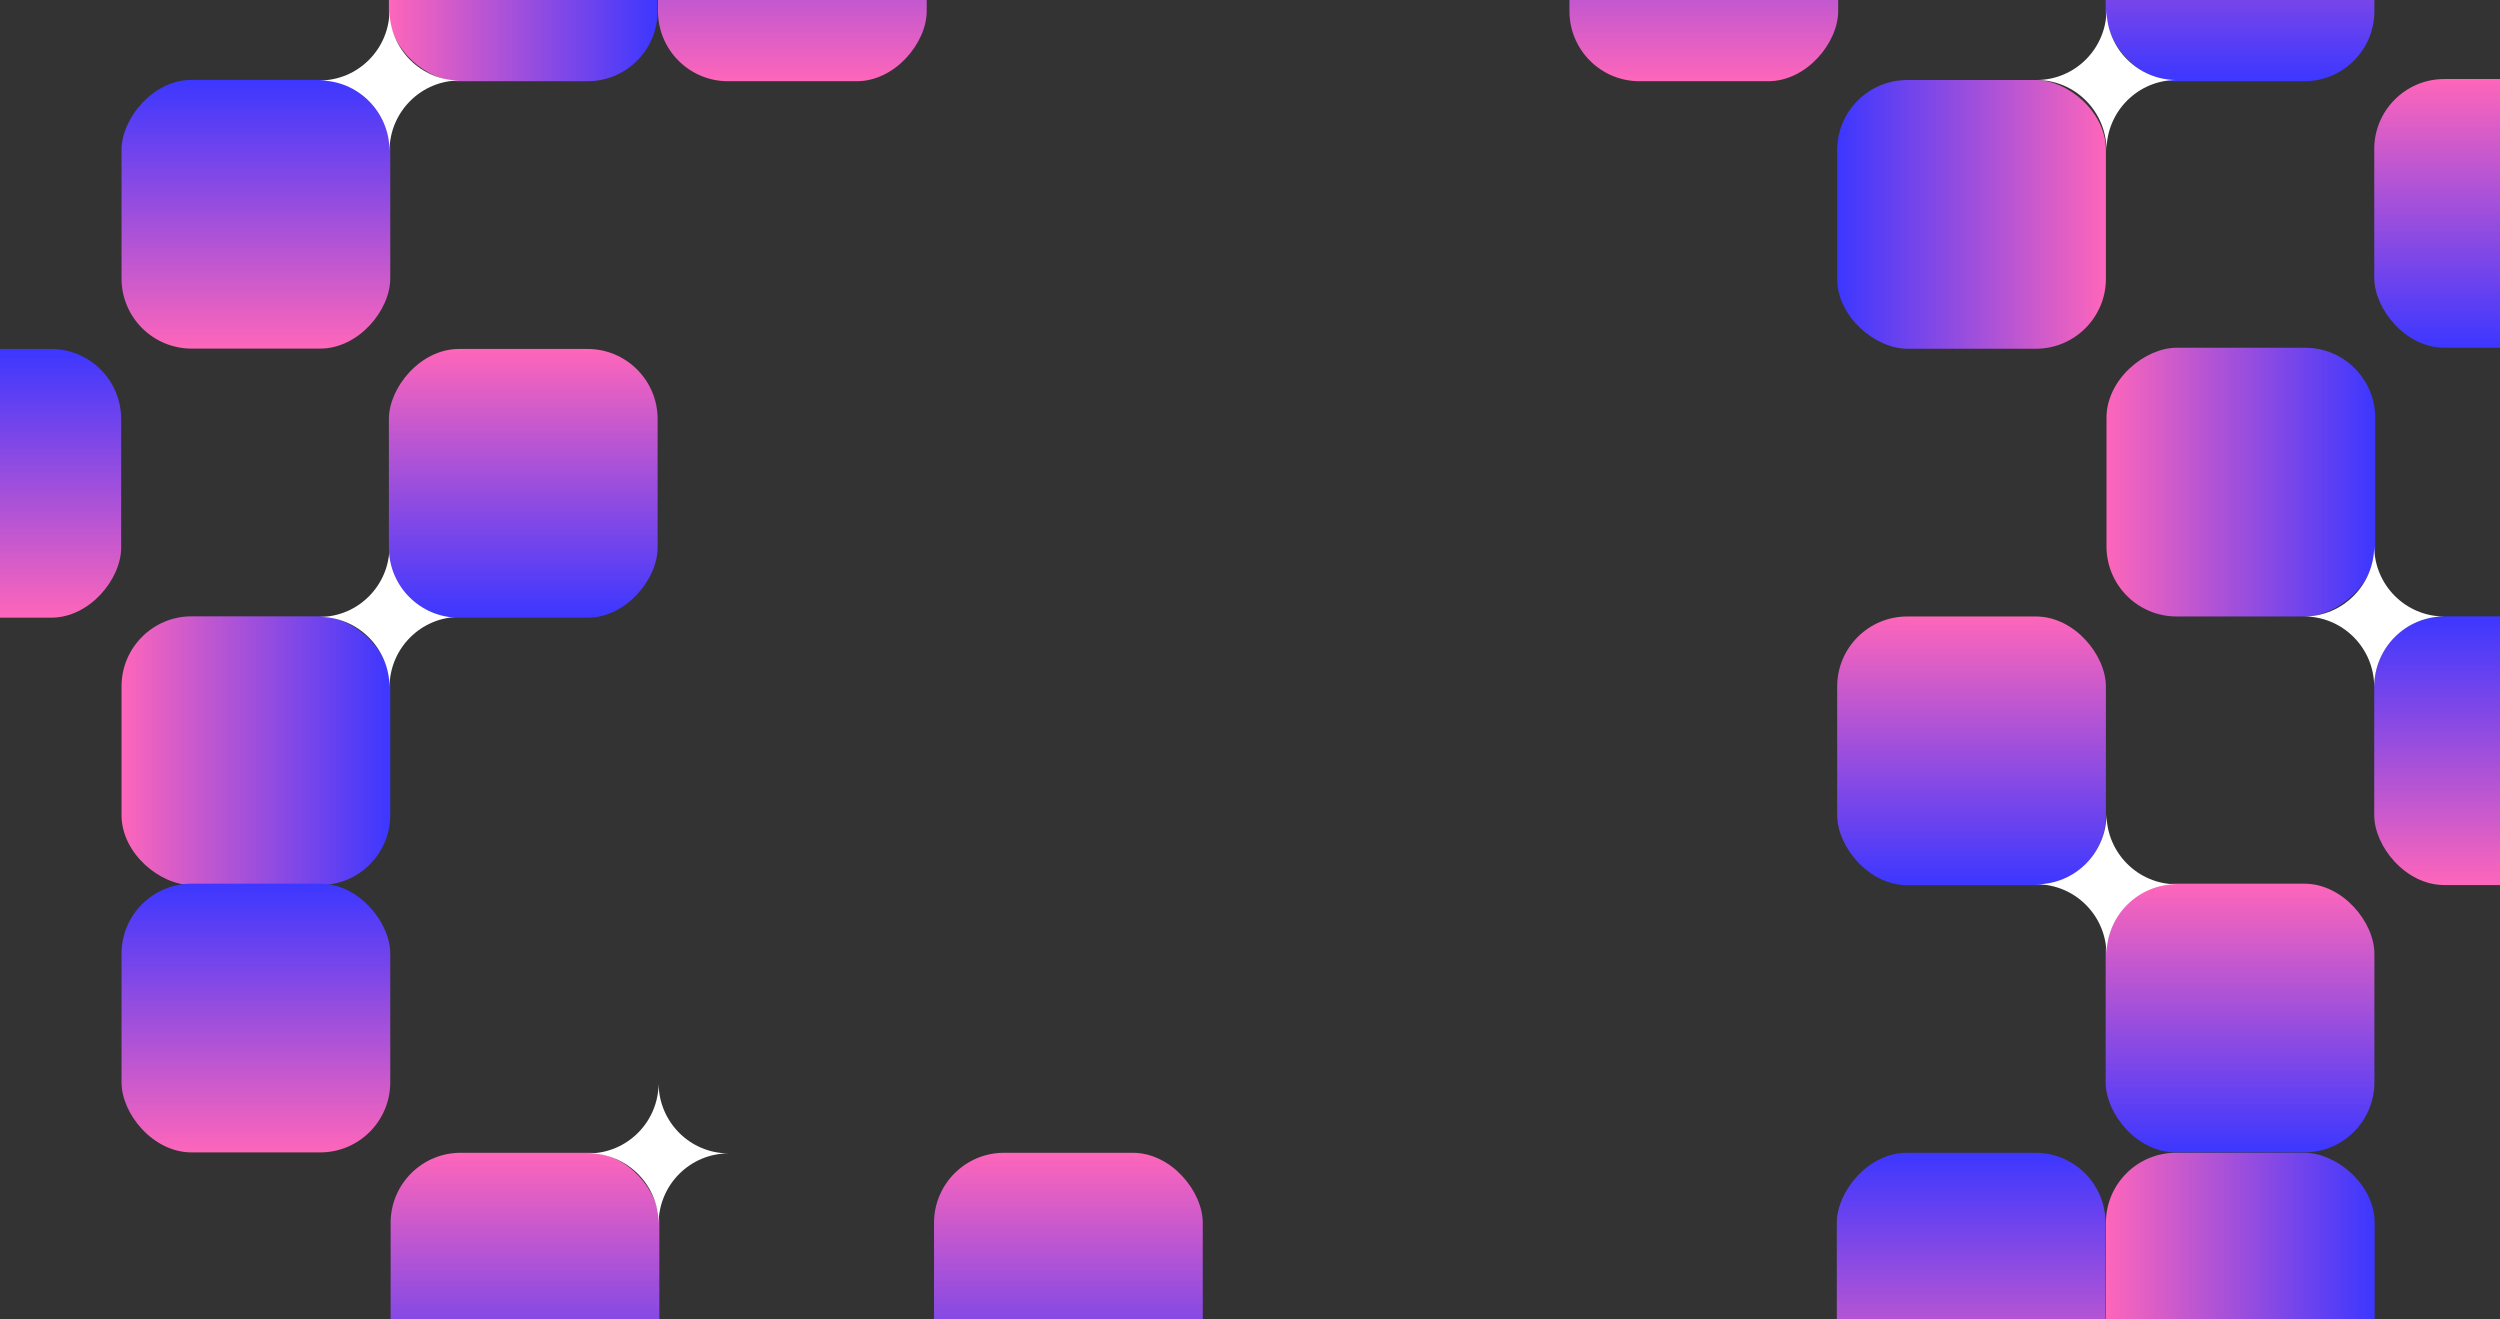 <svg width="1440" height="760" viewBox="0 0 1440 760" fill="none" xmlns="http://www.w3.org/2000/svg">
<rect x="0" y="0" width="1440" height="760" fill="#333333" stroke="none"/>
<rect width="154.788" height="154.788" rx="40.357" transform="matrix(-4.37114e-08 -1 -1 4.37114e-08 224.789 509.788)" fill="url(#paint0_linear_455_20815)"/>
<rect x="1367.65" y="46.788" width="154.788" height="154.788" rx="40.357" transform="rotate(-180 1367.65 46.788)" fill="url(#paint1_linear_455_20815)"/>
<rect x="1522.35" y="200.303" width="154.788" height="154.788" rx="40.357" transform="rotate(-180 1522.35 200.303)" fill="url(#paint2_linear_455_20815)"/>
<rect x="1367.55" y="355" width="154.788" height="154.788" rx="40.357" fill="url(#paint3_linear_455_20815)"/>
<rect x="1368.13" y="200.301" width="154.788" height="154.788" rx="40.357" transform="rotate(90 1368.13 200.301)" fill="url(#paint4_linear_455_20815)"/>
<rect x="1213" y="509.877" width="154.788" height="154.788" rx="40.357" transform="rotate(-180 1213 509.877)" fill="url(#paint5_linear_455_20815)"/>
<rect x="379.789" y="818.788" width="154.788" height="154.788" rx="40.357" transform="rotate(180 379.789 818.788)" fill="url(#paint6_linear_455_20815)"/>
<rect x="692.789" y="818.788" width="154.788" height="154.788" rx="40.357" transform="rotate(180 692.789 818.788)" fill="url(#paint7_linear_455_20815)"/>
<rect x="1367.65" y="663.788" width="154.788" height="154.788" rx="40.357" transform="rotate(-180 1367.65 663.788)" fill="url(#paint8_linear_455_20815)"/>
<path d="M1327.18 355.087C1349.4 355.087 1367.43 373.134 1367.54 395.447C1367.66 373.14 1385.68 355.087 1407.9 355.087C1385.68 355.087 1367.66 337.04 1367.54 314.733C1367.43 337.04 1349.4 355.087 1327.18 355.087Z" fill="white"/>
<path d="M1173 509.354C1195.22 509.354 1213.24 527.402 1213.35 549.714C1213.47 527.407 1231.49 509.354 1253.71 509.354C1231.49 509.354 1213.47 491.307 1213.35 469C1213.24 491.307 1195.22 509.354 1173 509.354Z" fill="white"/>
<path d="M183.997 355.354C206.216 355.354 224.239 373.402 224.354 395.714C224.469 373.407 242.492 355.354 264.711 355.354C242.492 355.354 224.469 337.307 224.354 315C224.239 337.307 206.216 355.354 183.997 355.354Z" fill="white"/>
<rect x="70" y="509" width="154.788" height="154.788" rx="40.357" fill="url(#paint9_linear_455_20815)"/>
<rect width="154.788" height="154.788" rx="40.357" transform="matrix(-1 -8.74228e-08 -8.74228e-08 1 1058.79 -108)" fill="url(#paint10_linear_455_20815)"/>
<rect width="154.788" height="154.788" rx="40.357" transform="matrix(-1 0 0 1 1212.79 664)" fill="url(#paint11_linear_455_20815)"/>
<rect width="154.788" height="154.788" rx="40.357" transform="matrix(-1 0 0 1 224.789 46)" fill="url(#paint12_linear_455_20815)"/>
<rect width="154.788" height="154.788" rx="40.357" transform="matrix(-1 0 0 1 533.789 -108)" fill="url(#paint13_linear_455_20815)"/>
<rect width="154.788" height="154.788" rx="40.357" transform="matrix(1.19249e-08 -1 -1 -1.19249e-08 378.789 46.788)" fill="url(#paint14_linear_455_20815)"/>
<rect width="154.788" height="154.788" rx="40.357" transform="matrix(-1 0 0 1 69.789 201)" fill="url(#paint15_linear_455_20815)"/>
<rect width="154.788" height="154.788" rx="40.357" transform="matrix(1.19249e-08 -1 -1 -1.19249e-08 1367.79 818.788)" fill="url(#paint16_linear_455_20815)"/>
<rect width="154.788" height="154.788" rx="40.357" transform="matrix(4.37114e-08 1 1 -4.37114e-08 1058.22 46.089)" fill="url(#paint17_linear_455_20815)"/>
<rect width="154.788" height="154.788" rx="40.357" transform="matrix(1 0 0 -1 224 355.788)" fill="url(#paint18_linear_455_20815)"/>
<path d="M1253.71 46.086C1231.49 46.086 1213.47 64.133 1213.36 86.446C1213.24 64.139 1195.22 46.086 1173 46.086C1195.22 46.086 1213.24 28.039 1213.36 5.732C1213.47 28.039 1231.49 46.086 1253.71 46.086Z" fill="white"/>
<path d="M184.005 46.354C206.224 46.354 224.246 64.401 224.362 86.714C224.477 64.407 242.499 46.354 264.719 46.354C242.499 46.354 224.477 28.307 224.362 6C224.246 28.307 206.224 46.354 184.005 46.354Z" fill="white"/>
<path d="M338.997 664.354C361.216 664.354 379.239 682.401 379.354 704.714C379.469 682.407 397.492 664.354 419.711 664.354C397.492 664.354 379.469 646.307 379.354 624C379.239 646.307 361.216 664.354 338.997 664.354Z" fill="white"/>
<defs>
<linearGradient id="paint0_linear_455_20815" x1="77.394" y1="0" x2="77.394" y2="154.788" gradientUnits="userSpaceOnUse">
<stop stop-color="#3C37FF"/>
<stop offset="1" stop-color="#FE66BA"/>
</linearGradient>
<linearGradient id="paint1_linear_455_20815" x1="1445.04" y1="46.788" x2="1445.04" y2="201.575" gradientUnits="userSpaceOnUse">
<stop stop-color="#3C37FF"/>
<stop offset="1" stop-color="#FE66BA"/>
</linearGradient>
<linearGradient id="paint2_linear_455_20815" x1="1599.75" y1="200.303" x2="1599.75" y2="355.091" gradientUnits="userSpaceOnUse">
<stop stop-color="#3C37FF"/>
<stop offset="1" stop-color="#FE66BA"/>
</linearGradient>
<linearGradient id="paint3_linear_455_20815" x1="1444.95" y1="355" x2="1444.95" y2="509.788" gradientUnits="userSpaceOnUse">
<stop stop-color="#3C37FF"/>
<stop offset="1" stop-color="#FE66BA"/>
</linearGradient>
<linearGradient id="paint4_linear_455_20815" x1="1445.53" y1="200.301" x2="1445.53" y2="355.089" gradientUnits="userSpaceOnUse">
<stop stop-color="#3C37FF"/>
<stop offset="1" stop-color="#FE66BA"/>
</linearGradient>
<linearGradient id="paint5_linear_455_20815" x1="1290.39" y1="509.877" x2="1290.39" y2="664.665" gradientUnits="userSpaceOnUse">
<stop stop-color="#3C37FF"/>
<stop offset="1" stop-color="#FE66BA"/>
</linearGradient>
<linearGradient id="paint6_linear_455_20815" x1="457.183" y1="818.788" x2="457.183" y2="973.575" gradientUnits="userSpaceOnUse">
<stop stop-color="#3C37FF"/>
<stop offset="1" stop-color="#FE66BA"/>
</linearGradient>
<linearGradient id="paint7_linear_455_20815" x1="770.183" y1="818.788" x2="770.183" y2="973.575" gradientUnits="userSpaceOnUse">
<stop stop-color="#3C37FF"/>
<stop offset="1" stop-color="#FE66BA"/>
</linearGradient>
<linearGradient id="paint8_linear_455_20815" x1="1445.04" y1="663.788" x2="1445.04" y2="818.576" gradientUnits="userSpaceOnUse">
<stop stop-color="#3C37FF"/>
<stop offset="1" stop-color="#FE66BA"/>
</linearGradient>
<linearGradient id="paint9_linear_455_20815" x1="147.394" y1="509" x2="147.394" y2="663.788" gradientUnits="userSpaceOnUse">
<stop stop-color="#3C37FF"/>
<stop offset="1" stop-color="#FE66BA"/>
</linearGradient>
<linearGradient id="paint10_linear_455_20815" x1="77.394" y1="0" x2="77.394" y2="154.788" gradientUnits="userSpaceOnUse">
<stop stop-color="#3C37FF"/>
<stop offset="1" stop-color="#FE66BA"/>
</linearGradient>
<linearGradient id="paint11_linear_455_20815" x1="77.394" y1="0" x2="77.394" y2="154.788" gradientUnits="userSpaceOnUse">
<stop stop-color="#3C37FF"/>
<stop offset="1" stop-color="#FE66BA"/>
</linearGradient>
<linearGradient id="paint12_linear_455_20815" x1="77.394" y1="0" x2="77.394" y2="154.788" gradientUnits="userSpaceOnUse">
<stop stop-color="#3C37FF"/>
<stop offset="1" stop-color="#FE66BA"/>
</linearGradient>
<linearGradient id="paint13_linear_455_20815" x1="77.394" y1="0" x2="77.394" y2="154.788" gradientUnits="userSpaceOnUse">
<stop stop-color="#3C37FF"/>
<stop offset="1" stop-color="#FE66BA"/>
</linearGradient>
<linearGradient id="paint14_linear_455_20815" x1="77.394" y1="0" x2="77.394" y2="154.788" gradientUnits="userSpaceOnUse">
<stop stop-color="#3C37FF"/>
<stop offset="1" stop-color="#FE66BA"/>
</linearGradient>
<linearGradient id="paint15_linear_455_20815" x1="77.394" y1="0" x2="77.394" y2="154.788" gradientUnits="userSpaceOnUse">
<stop stop-color="#3C37FF"/>
<stop offset="1" stop-color="#FE66BA"/>
</linearGradient>
<linearGradient id="paint16_linear_455_20815" x1="77.394" y1="0" x2="77.394" y2="154.788" gradientUnits="userSpaceOnUse">
<stop stop-color="#3C37FF"/>
<stop offset="1" stop-color="#FE66BA"/>
</linearGradient>
<linearGradient id="paint17_linear_455_20815" x1="77.394" y1="0" x2="77.394" y2="154.788" gradientUnits="userSpaceOnUse">
<stop stop-color="#3C37FF"/>
<stop offset="1" stop-color="#FE66BA"/>
</linearGradient>
<linearGradient id="paint18_linear_455_20815" x1="77.394" y1="0" x2="77.394" y2="154.788" gradientUnits="userSpaceOnUse">
<stop stop-color="#3C37FF"/>
<stop offset="1" stop-color="#FE66BA"/>
</linearGradient>
</defs>
</svg>
